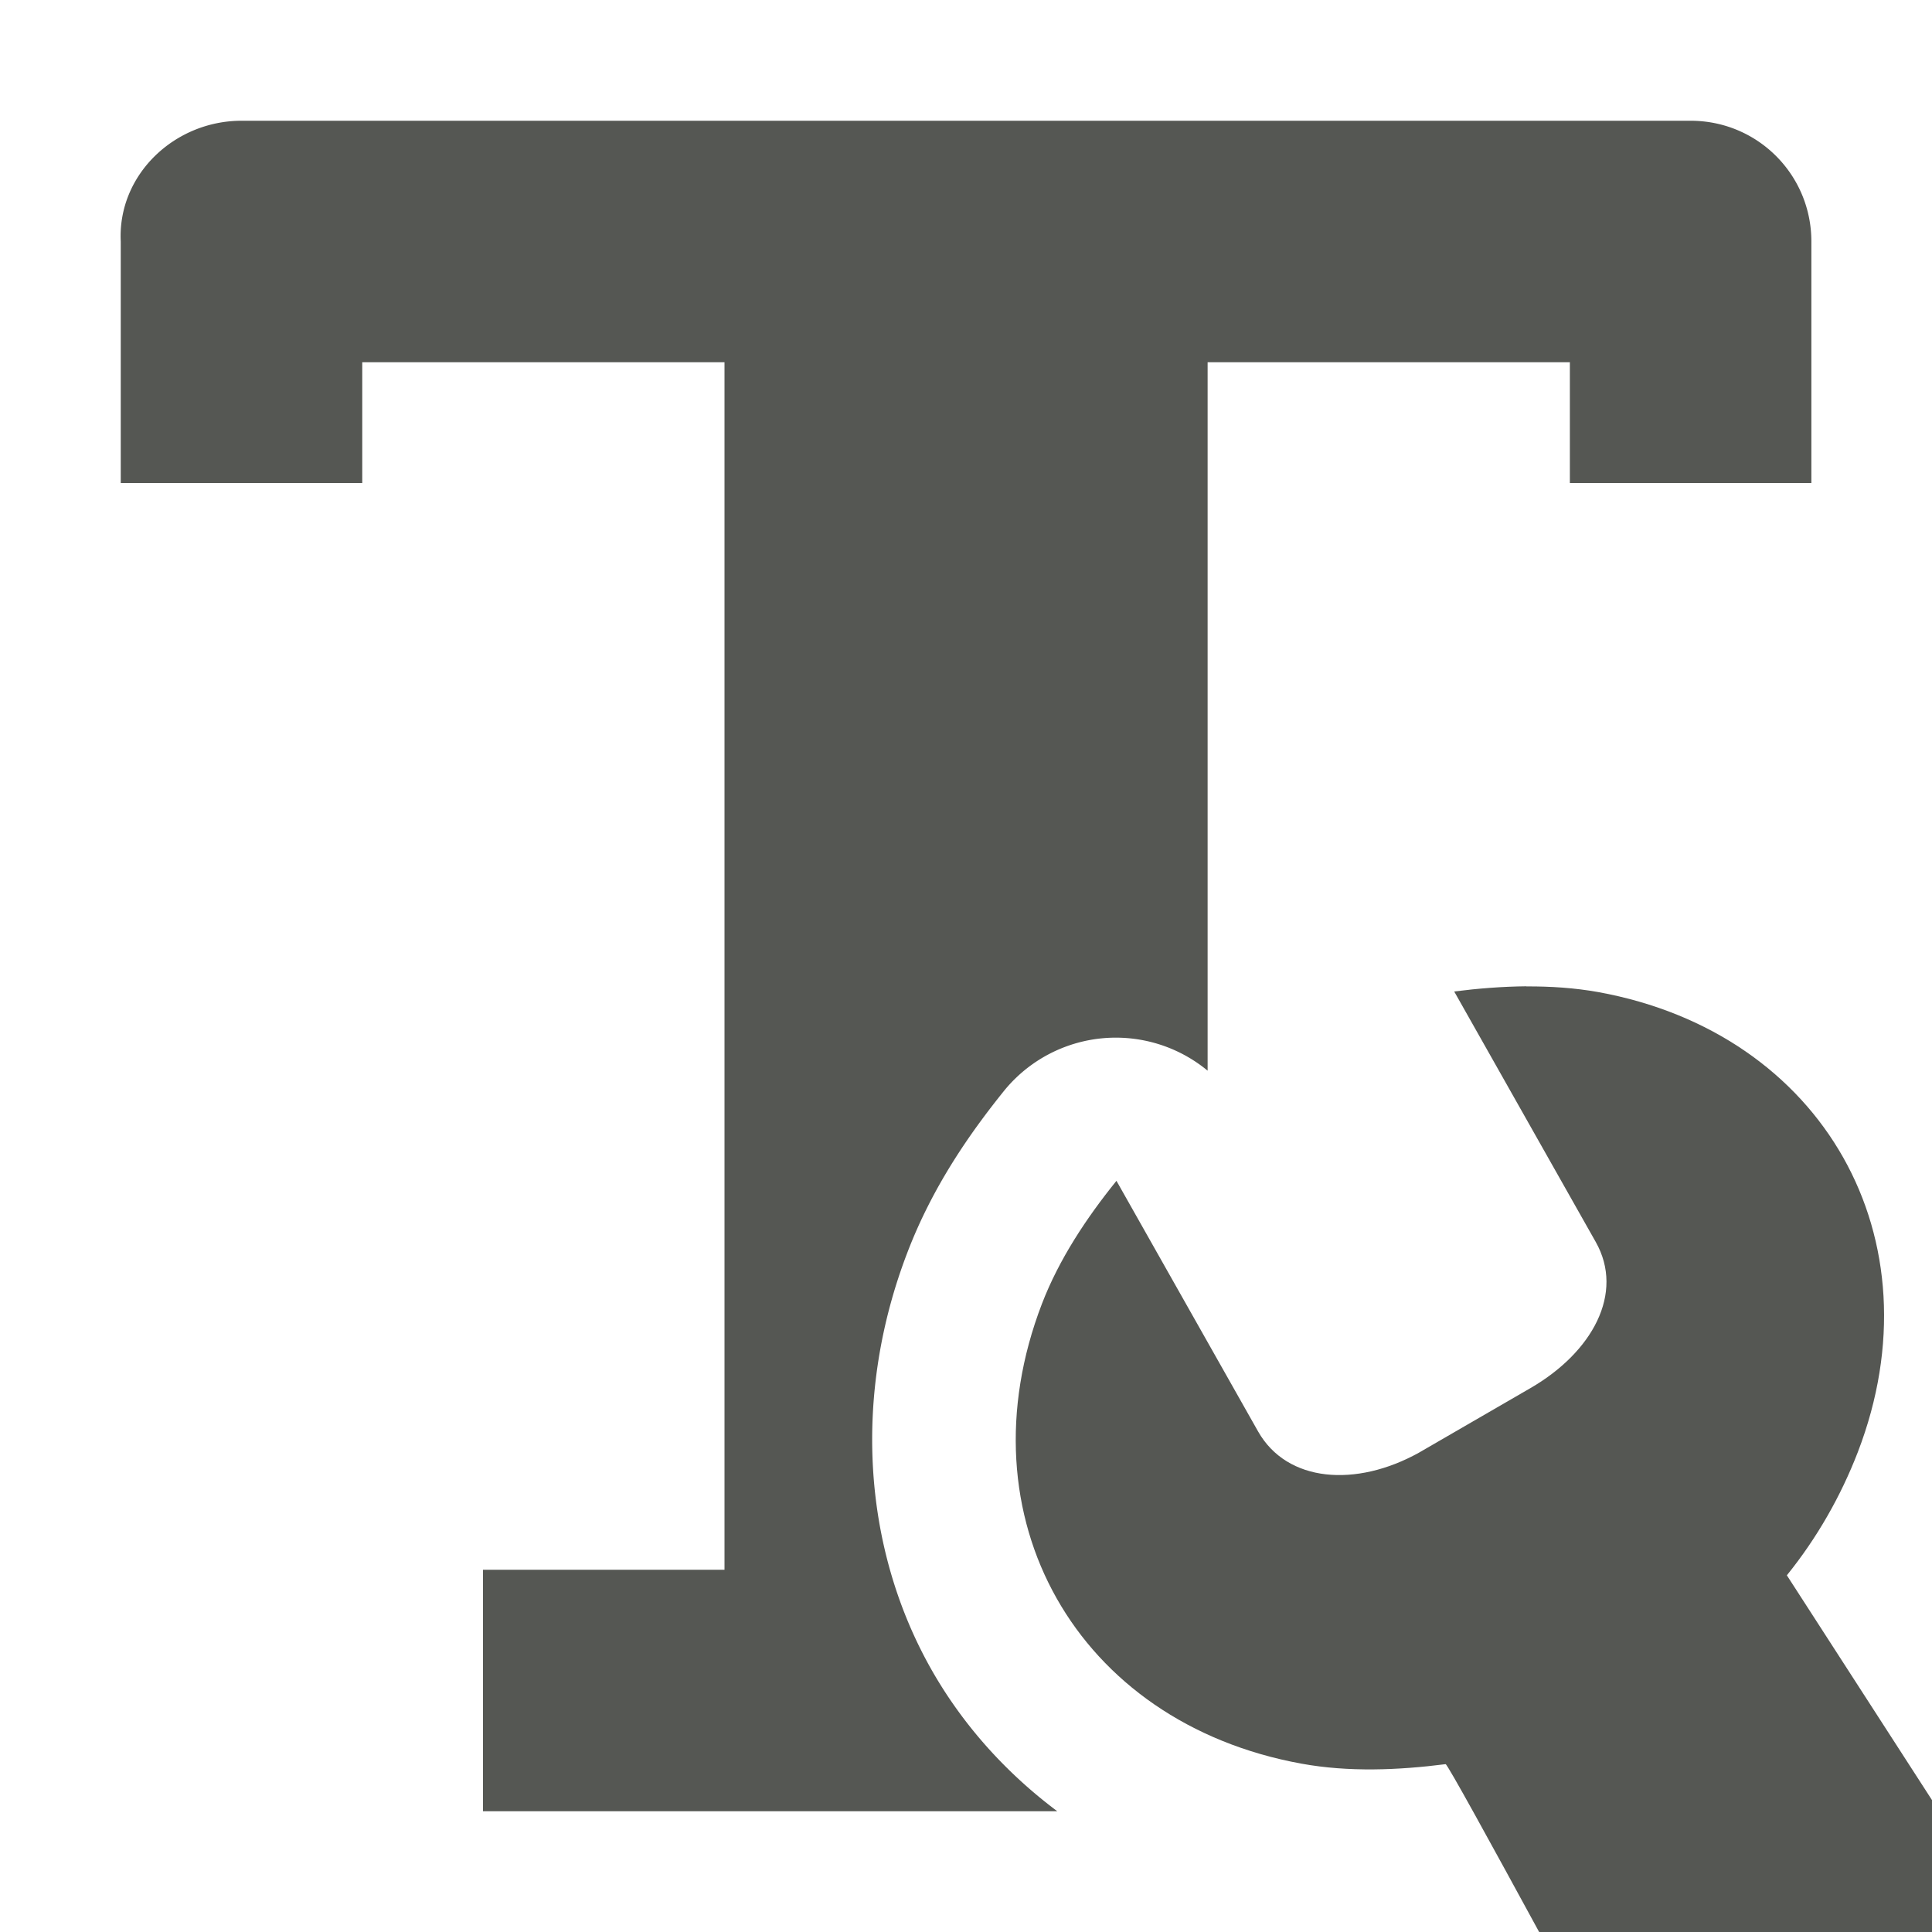 <svg viewBox="0 0 16 16" xmlns="http://www.w3.org/2000/svg"><g fill="#555753"><path d="m2 1c-.554 0-1.027.447-1 1v2h2v-1h3v10h-2v2h4.756c-.429-.321-.786-.72-1.045-1.178-.569-1.008-.649-2.274-.195-3.453.206-.537.507-.973.803-1.34a1.193 1.193 0 0 1 1.682-.162v-5.867h3v1h2v-2c0-.554-.446-1-1-1z"/><path d="m12.641 8.168c-.2.002-.401.018-.598.043l1.172 2.074c.241.426-.029.915-.541 1.211l-.924.535c-.517.287-1.091.249-1.332-.178l-1.172-2.074c-.248.307-.475.649-.617 1.018-.678 1.765.285 3.47 2.15 3.809.39.071.801.054 1.193.004.014-.002.38.666.775 1.391h3.959l-1.908-2.955c.248-.307.446-.653.588-1.021.678-1.765-.285-3.47-2.15-3.809-.195-.035-.395-.048-.596-.047z" stroke-width="3"/></g></svg>